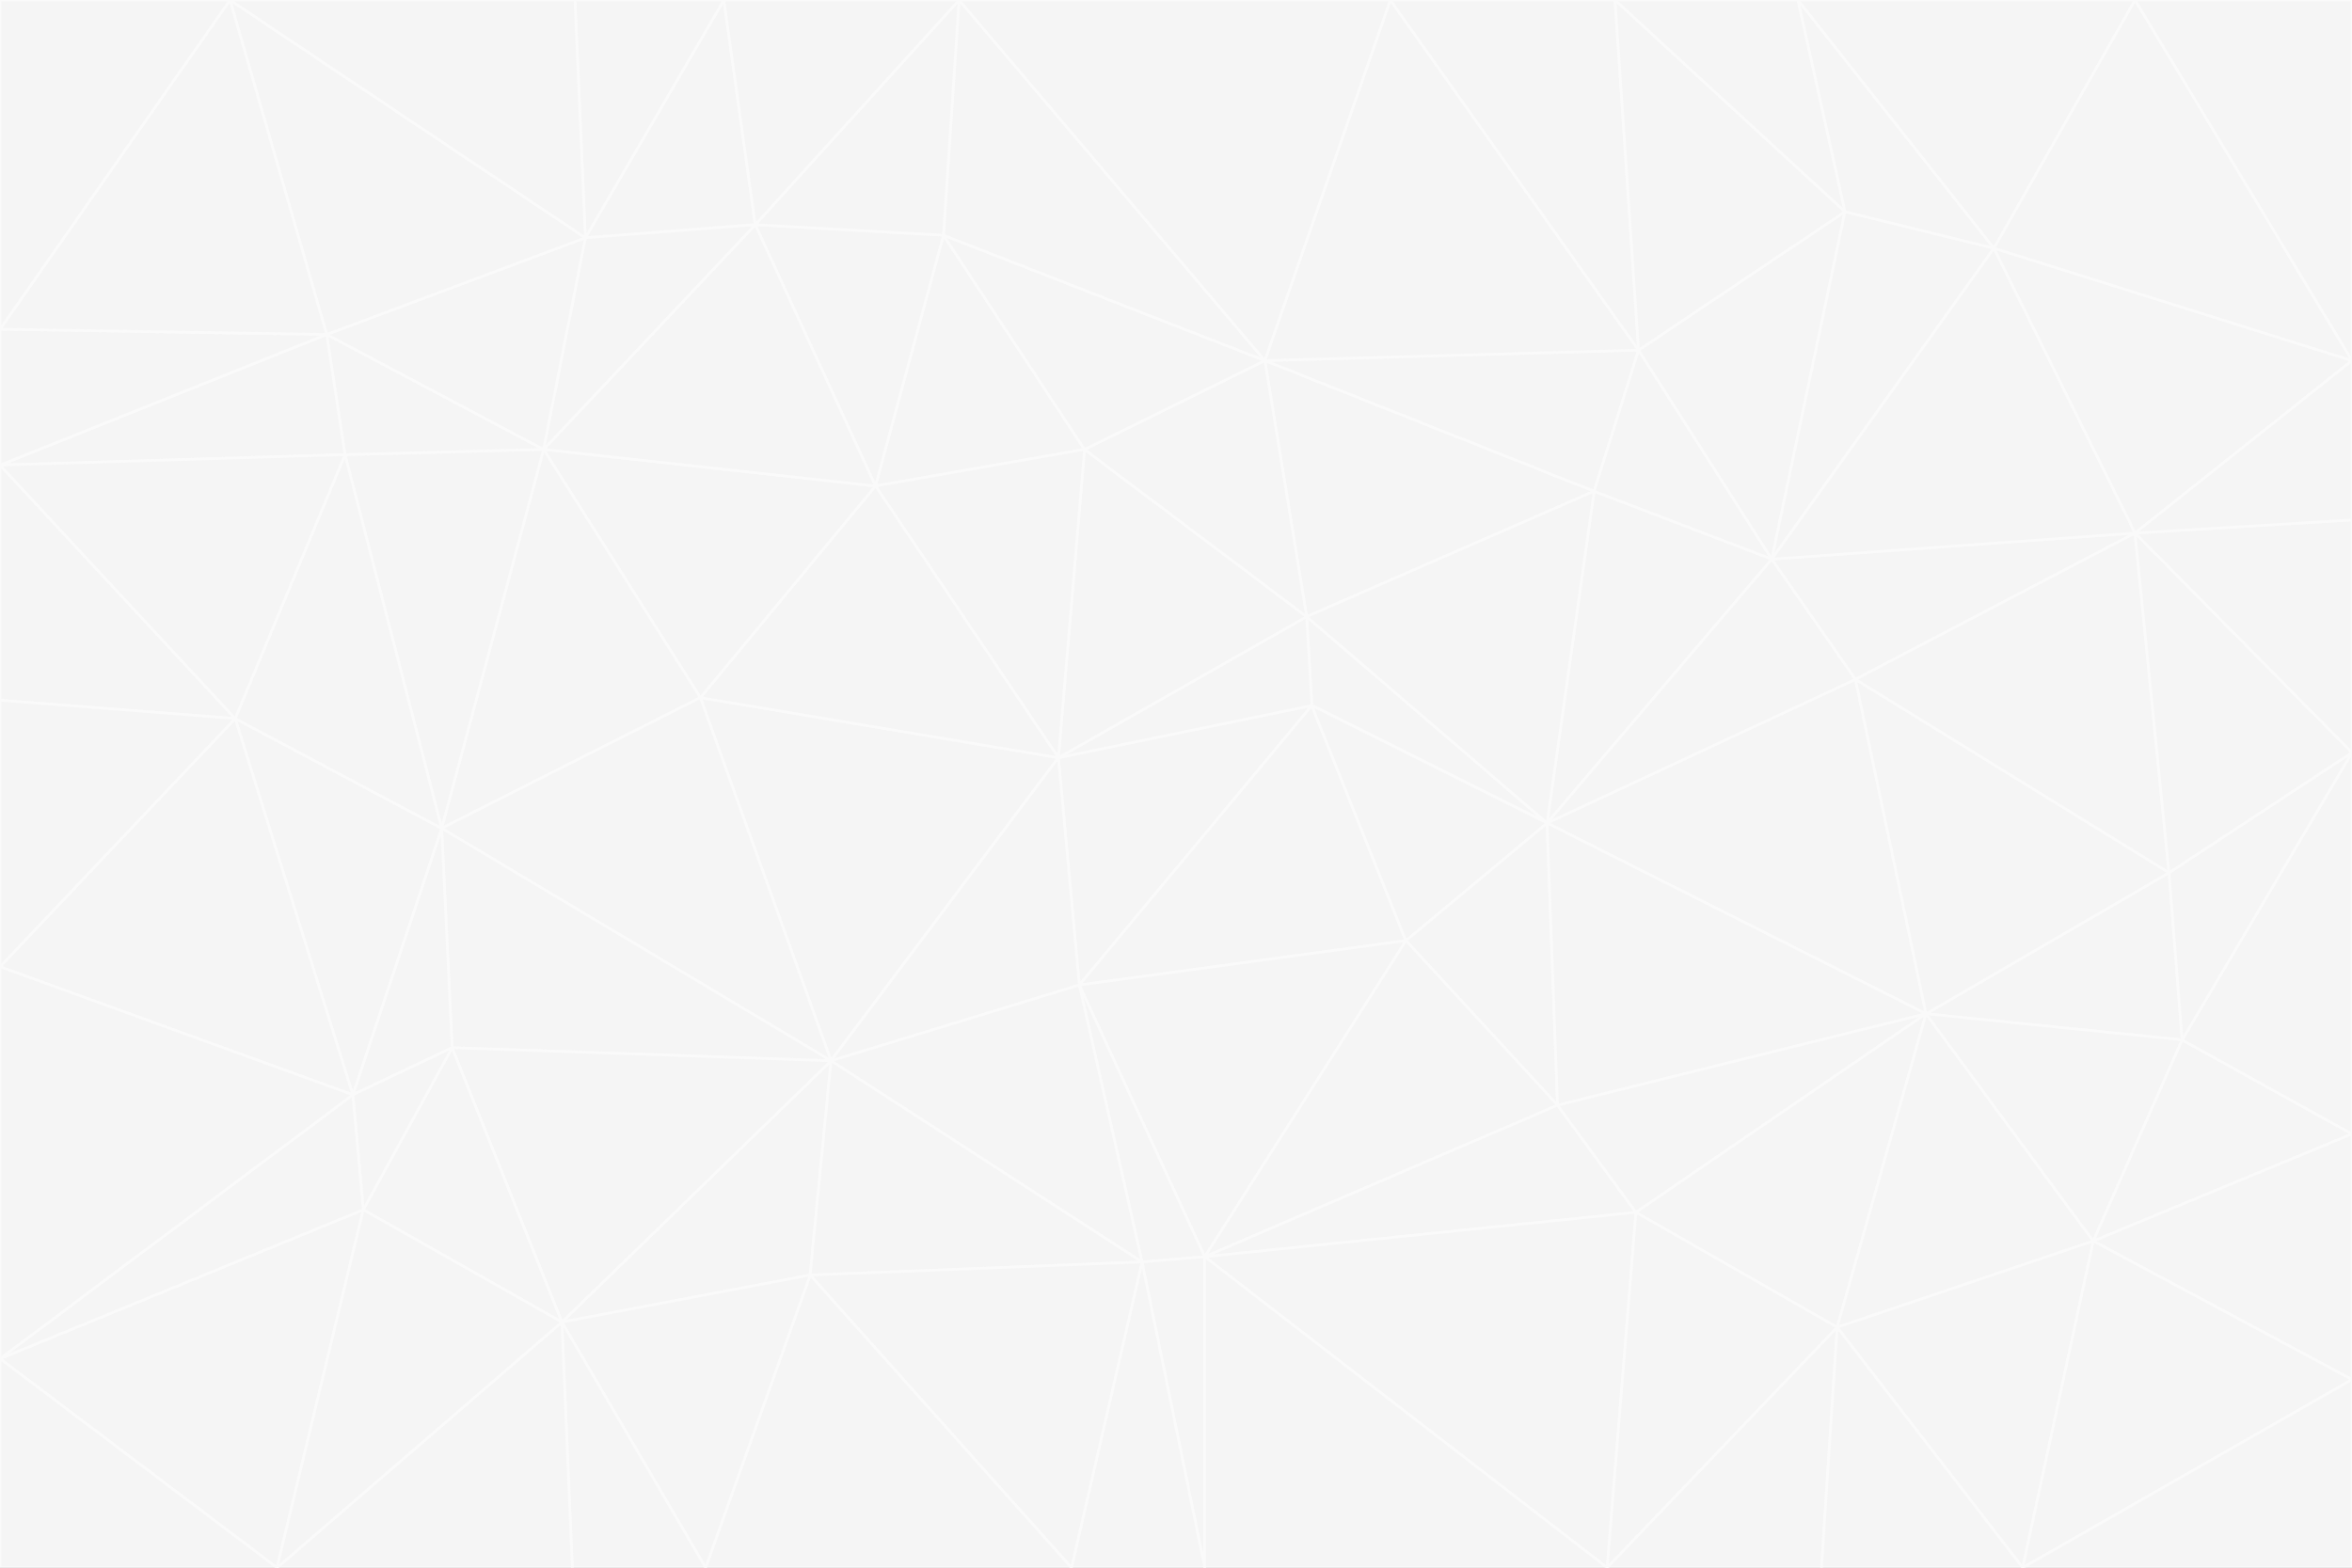 <svg id="visual" viewBox="0 0 900 600" width="900" height="600" xmlns="http://www.w3.org/2000/svg" xmlns:xlink="http://www.w3.org/1999/xlink" version="1.1"><rect x="0" y="0" width="900" height="600" fill="#333333" stroke="none"/><g stroke-width="1" stroke-linejoin="bevel"><path d="M405 290L413 377L502 270Z" fill="#f5f5f5" stroke="#fafafa"></path><path d="M413 377L538 360L502 270Z" fill="#f5f5f5" stroke="#fafafa"></path><path d="M592 315L500 236L502 270Z" fill="#f5f5f5" stroke="#fafafa"></path><path d="M502 270L500 236L405 290Z" fill="#f5f5f5" stroke="#fafafa"></path><path d="M538 360L592 315L502 270Z" fill="#f5f5f5" stroke="#fafafa"></path><path d="M413 377L461 481L538 360Z" fill="#f5f5f5" stroke="#fafafa"></path><path d="M538 360L596 423L592 315Z" fill="#f5f5f5" stroke="#fafafa"></path><path d="M413 377L437 483L461 481Z" fill="#f5f5f5" stroke="#fafafa"></path><path d="M461 481L596 423L538 360Z" fill="#f5f5f5" stroke="#fafafa"></path><path d="M500 236L415 172L405 290Z" fill="#f5f5f5" stroke="#fafafa"></path><path d="M268 267L318 406L405 290Z" fill="#f5f5f5" stroke="#fafafa"></path><path d="M405 290L318 406L413 377Z" fill="#f5f5f5" stroke="#fafafa"></path><path d="M413 377L318 406L437 483Z" fill="#f5f5f5" stroke="#fafafa"></path><path d="M610 188L484 138L500 236Z" fill="#f5f5f5" stroke="#fafafa"></path><path d="M500 236L484 138L415 172Z" fill="#f5f5f5" stroke="#fafafa"></path><path d="M361 90L335 186L415 172Z" fill="#f5f5f5" stroke="#fafafa"></path><path d="M415 172L335 186L405 290Z" fill="#f5f5f5" stroke="#fafafa"></path><path d="M678 214L610 188L592 315Z" fill="#f5f5f5" stroke="#fafafa"></path><path d="M592 315L610 188L500 236Z" fill="#f5f5f5" stroke="#fafafa"></path><path d="M335 186L268 267L405 290Z" fill="#f5f5f5" stroke="#fafafa"></path><path d="M461 481L626 464L596 423Z" fill="#f5f5f5" stroke="#fafafa"></path><path d="M737 388L710 260L592 315Z" fill="#f5f5f5" stroke="#fafafa"></path><path d="M215 506L310 488L318 406Z" fill="#f5f5f5" stroke="#fafafa"></path><path d="M318 406L310 488L437 483Z" fill="#f5f5f5" stroke="#fafafa"></path><path d="M710 260L678 214L592 315Z" fill="#f5f5f5" stroke="#fafafa"></path><path d="M610 188L627 134L484 138Z" fill="#f5f5f5" stroke="#fafafa"></path><path d="M678 214L627 134L610 188Z" fill="#f5f5f5" stroke="#fafafa"></path><path d="M737 388L592 315L596 423Z" fill="#f5f5f5" stroke="#fafafa"></path><path d="M678 214L706 81L627 134Z" fill="#f5f5f5" stroke="#fafafa"></path><path d="M484 138L361 90L415 172Z" fill="#f5f5f5" stroke="#fafafa"></path><path d="M335 186L208 172L268 267Z" fill="#f5f5f5" stroke="#fafafa"></path><path d="M367 0L361 90L484 138Z" fill="#f5f5f5" stroke="#fafafa"></path><path d="M437 483L461 600L461 481Z" fill="#f5f5f5" stroke="#fafafa"></path><path d="M461 481L615 600L626 464Z" fill="#f5f5f5" stroke="#fafafa"></path><path d="M410 600L461 600L437 483Z" fill="#f5f5f5" stroke="#fafafa"></path><path d="M310 488L410 600L437 483Z" fill="#f5f5f5" stroke="#fafafa"></path><path d="M626 464L737 388L596 423Z" fill="#f5f5f5" stroke="#fafafa"></path><path d="M703 508L737 388L626 464Z" fill="#f5f5f5" stroke="#fafafa"></path><path d="M208 172L169 317L268 267Z" fill="#f5f5f5" stroke="#fafafa"></path><path d="M268 267L169 317L318 406Z" fill="#f5f5f5" stroke="#fafafa"></path><path d="M361 90L289 86L335 186Z" fill="#f5f5f5" stroke="#fafafa"></path><path d="M615 600L703 508L626 464Z" fill="#f5f5f5" stroke="#fafafa"></path><path d="M169 317L173 401L318 406Z" fill="#f5f5f5" stroke="#fafafa"></path><path d="M310 488L270 600L410 600Z" fill="#f5f5f5" stroke="#fafafa"></path><path d="M289 86L208 172L335 186Z" fill="#f5f5f5" stroke="#fafafa"></path><path d="M173 401L215 506L318 406Z" fill="#f5f5f5" stroke="#fafafa"></path><path d="M461 600L615 600L461 481Z" fill="#f5f5f5" stroke="#fafafa"></path><path d="M215 506L270 600L310 488Z" fill="#f5f5f5" stroke="#fafafa"></path><path d="M627 134L532 0L484 138Z" fill="#f5f5f5" stroke="#fafafa"></path><path d="M361 90L367 0L289 86Z" fill="#f5f5f5" stroke="#fafafa"></path><path d="M277 0L224 91L289 86Z" fill="#f5f5f5" stroke="#fafafa"></path><path d="M289 86L224 91L208 172Z" fill="#f5f5f5" stroke="#fafafa"></path><path d="M208 172L132 174L169 317Z" fill="#f5f5f5" stroke="#fafafa"></path><path d="M173 401L139 463L215 506Z" fill="#f5f5f5" stroke="#fafafa"></path><path d="M215 506L219 600L270 600Z" fill="#f5f5f5" stroke="#fafafa"></path><path d="M169 317L135 419L173 401Z" fill="#f5f5f5" stroke="#fafafa"></path><path d="M90 275L135 419L169 317Z" fill="#f5f5f5" stroke="#fafafa"></path><path d="M532 0L367 0L484 138Z" fill="#f5f5f5" stroke="#fafafa"></path><path d="M763 95L706 81L678 214Z" fill="#f5f5f5" stroke="#fafafa"></path><path d="M627 134L618 0L532 0Z" fill="#f5f5f5" stroke="#fafafa"></path><path d="M817 204L678 214L710 260Z" fill="#f5f5f5" stroke="#fafafa"></path><path d="M135 419L139 463L173 401Z" fill="#f5f5f5" stroke="#fafafa"></path><path d="M615 600L697 600L703 508Z" fill="#f5f5f5" stroke="#fafafa"></path><path d="M835 398L830 334L737 388Z" fill="#f5f5f5" stroke="#fafafa"></path><path d="M706 81L618 0L627 134Z" fill="#f5f5f5" stroke="#fafafa"></path><path d="M106 600L219 600L215 506Z" fill="#f5f5f5" stroke="#fafafa"></path><path d="M125 128L132 174L208 172Z" fill="#f5f5f5" stroke="#fafafa"></path><path d="M801 475L737 388L703 508Z" fill="#f5f5f5" stroke="#fafafa"></path><path d="M737 388L830 334L710 260Z" fill="#f5f5f5" stroke="#fafafa"></path><path d="M774 600L801 475L703 508Z" fill="#f5f5f5" stroke="#fafafa"></path><path d="M830 334L817 204L710 260Z" fill="#f5f5f5" stroke="#fafafa"></path><path d="M132 174L90 275L169 317Z" fill="#f5f5f5" stroke="#fafafa"></path><path d="M0 520L106 600L139 463Z" fill="#f5f5f5" stroke="#fafafa"></path><path d="M367 0L277 0L289 86Z" fill="#f5f5f5" stroke="#fafafa"></path><path d="M224 91L125 128L208 172Z" fill="#f5f5f5" stroke="#fafafa"></path><path d="M801 475L835 398L737 388Z" fill="#f5f5f5" stroke="#fafafa"></path><path d="M817 204L763 95L678 214Z" fill="#f5f5f5" stroke="#fafafa"></path><path d="M706 81L688 0L618 0Z" fill="#f5f5f5" stroke="#fafafa"></path><path d="M88 0L125 128L224 91Z" fill="#f5f5f5" stroke="#fafafa"></path><path d="M0 178L0 268L90 275Z" fill="#f5f5f5" stroke="#fafafa"></path><path d="M763 95L688 0L706 81Z" fill="#f5f5f5" stroke="#fafafa"></path><path d="M277 0L220 0L224 91Z" fill="#f5f5f5" stroke="#fafafa"></path><path d="M697 600L774 600L703 508Z" fill="#f5f5f5" stroke="#fafafa"></path><path d="M801 475L900 434L835 398Z" fill="#f5f5f5" stroke="#fafafa"></path><path d="M900 434L900 288L835 398Z" fill="#f5f5f5" stroke="#fafafa"></path><path d="M835 398L900 288L830 334Z" fill="#f5f5f5" stroke="#fafafa"></path><path d="M830 334L900 288L817 204Z" fill="#f5f5f5" stroke="#fafafa"></path><path d="M817 204L900 138L763 95Z" fill="#f5f5f5" stroke="#fafafa"></path><path d="M0 520L139 463L135 419Z" fill="#f5f5f5" stroke="#fafafa"></path><path d="M139 463L106 600L215 506Z" fill="#f5f5f5" stroke="#fafafa"></path><path d="M900 528L900 434L801 475Z" fill="#f5f5f5" stroke="#fafafa"></path><path d="M900 288L900 199L817 204Z" fill="#f5f5f5" stroke="#fafafa"></path><path d="M763 95L817 0L688 0Z" fill="#f5f5f5" stroke="#fafafa"></path><path d="M90 275L0 370L135 419Z" fill="#f5f5f5" stroke="#fafafa"></path><path d="M0 268L0 370L90 275Z" fill="#f5f5f5" stroke="#fafafa"></path><path d="M0 178L132 174L125 128Z" fill="#f5f5f5" stroke="#fafafa"></path><path d="M0 178L90 275L132 174Z" fill="#f5f5f5" stroke="#fafafa"></path><path d="M900 199L900 138L817 204Z" fill="#f5f5f5" stroke="#fafafa"></path><path d="M774 600L900 528L801 475Z" fill="#f5f5f5" stroke="#fafafa"></path><path d="M900 138L817 0L763 95Z" fill="#f5f5f5" stroke="#fafafa"></path><path d="M0 126L0 178L125 128Z" fill="#f5f5f5" stroke="#fafafa"></path><path d="M220 0L88 0L224 91Z" fill="#f5f5f5" stroke="#fafafa"></path><path d="M0 370L0 520L135 419Z" fill="#f5f5f5" stroke="#fafafa"></path><path d="M88 0L0 126L125 128Z" fill="#f5f5f5" stroke="#fafafa"></path><path d="M774 600L900 600L900 528Z" fill="#f5f5f5" stroke="#fafafa"></path><path d="M0 520L0 600L106 600Z" fill="#f5f5f5" stroke="#fafafa"></path><path d="M900 138L900 0L817 0Z" fill="#f5f5f5" stroke="#fafafa"></path><path d="M88 0L0 0L0 126Z" fill="#f5f5f5" stroke="#fafafa"></path></g></svg>